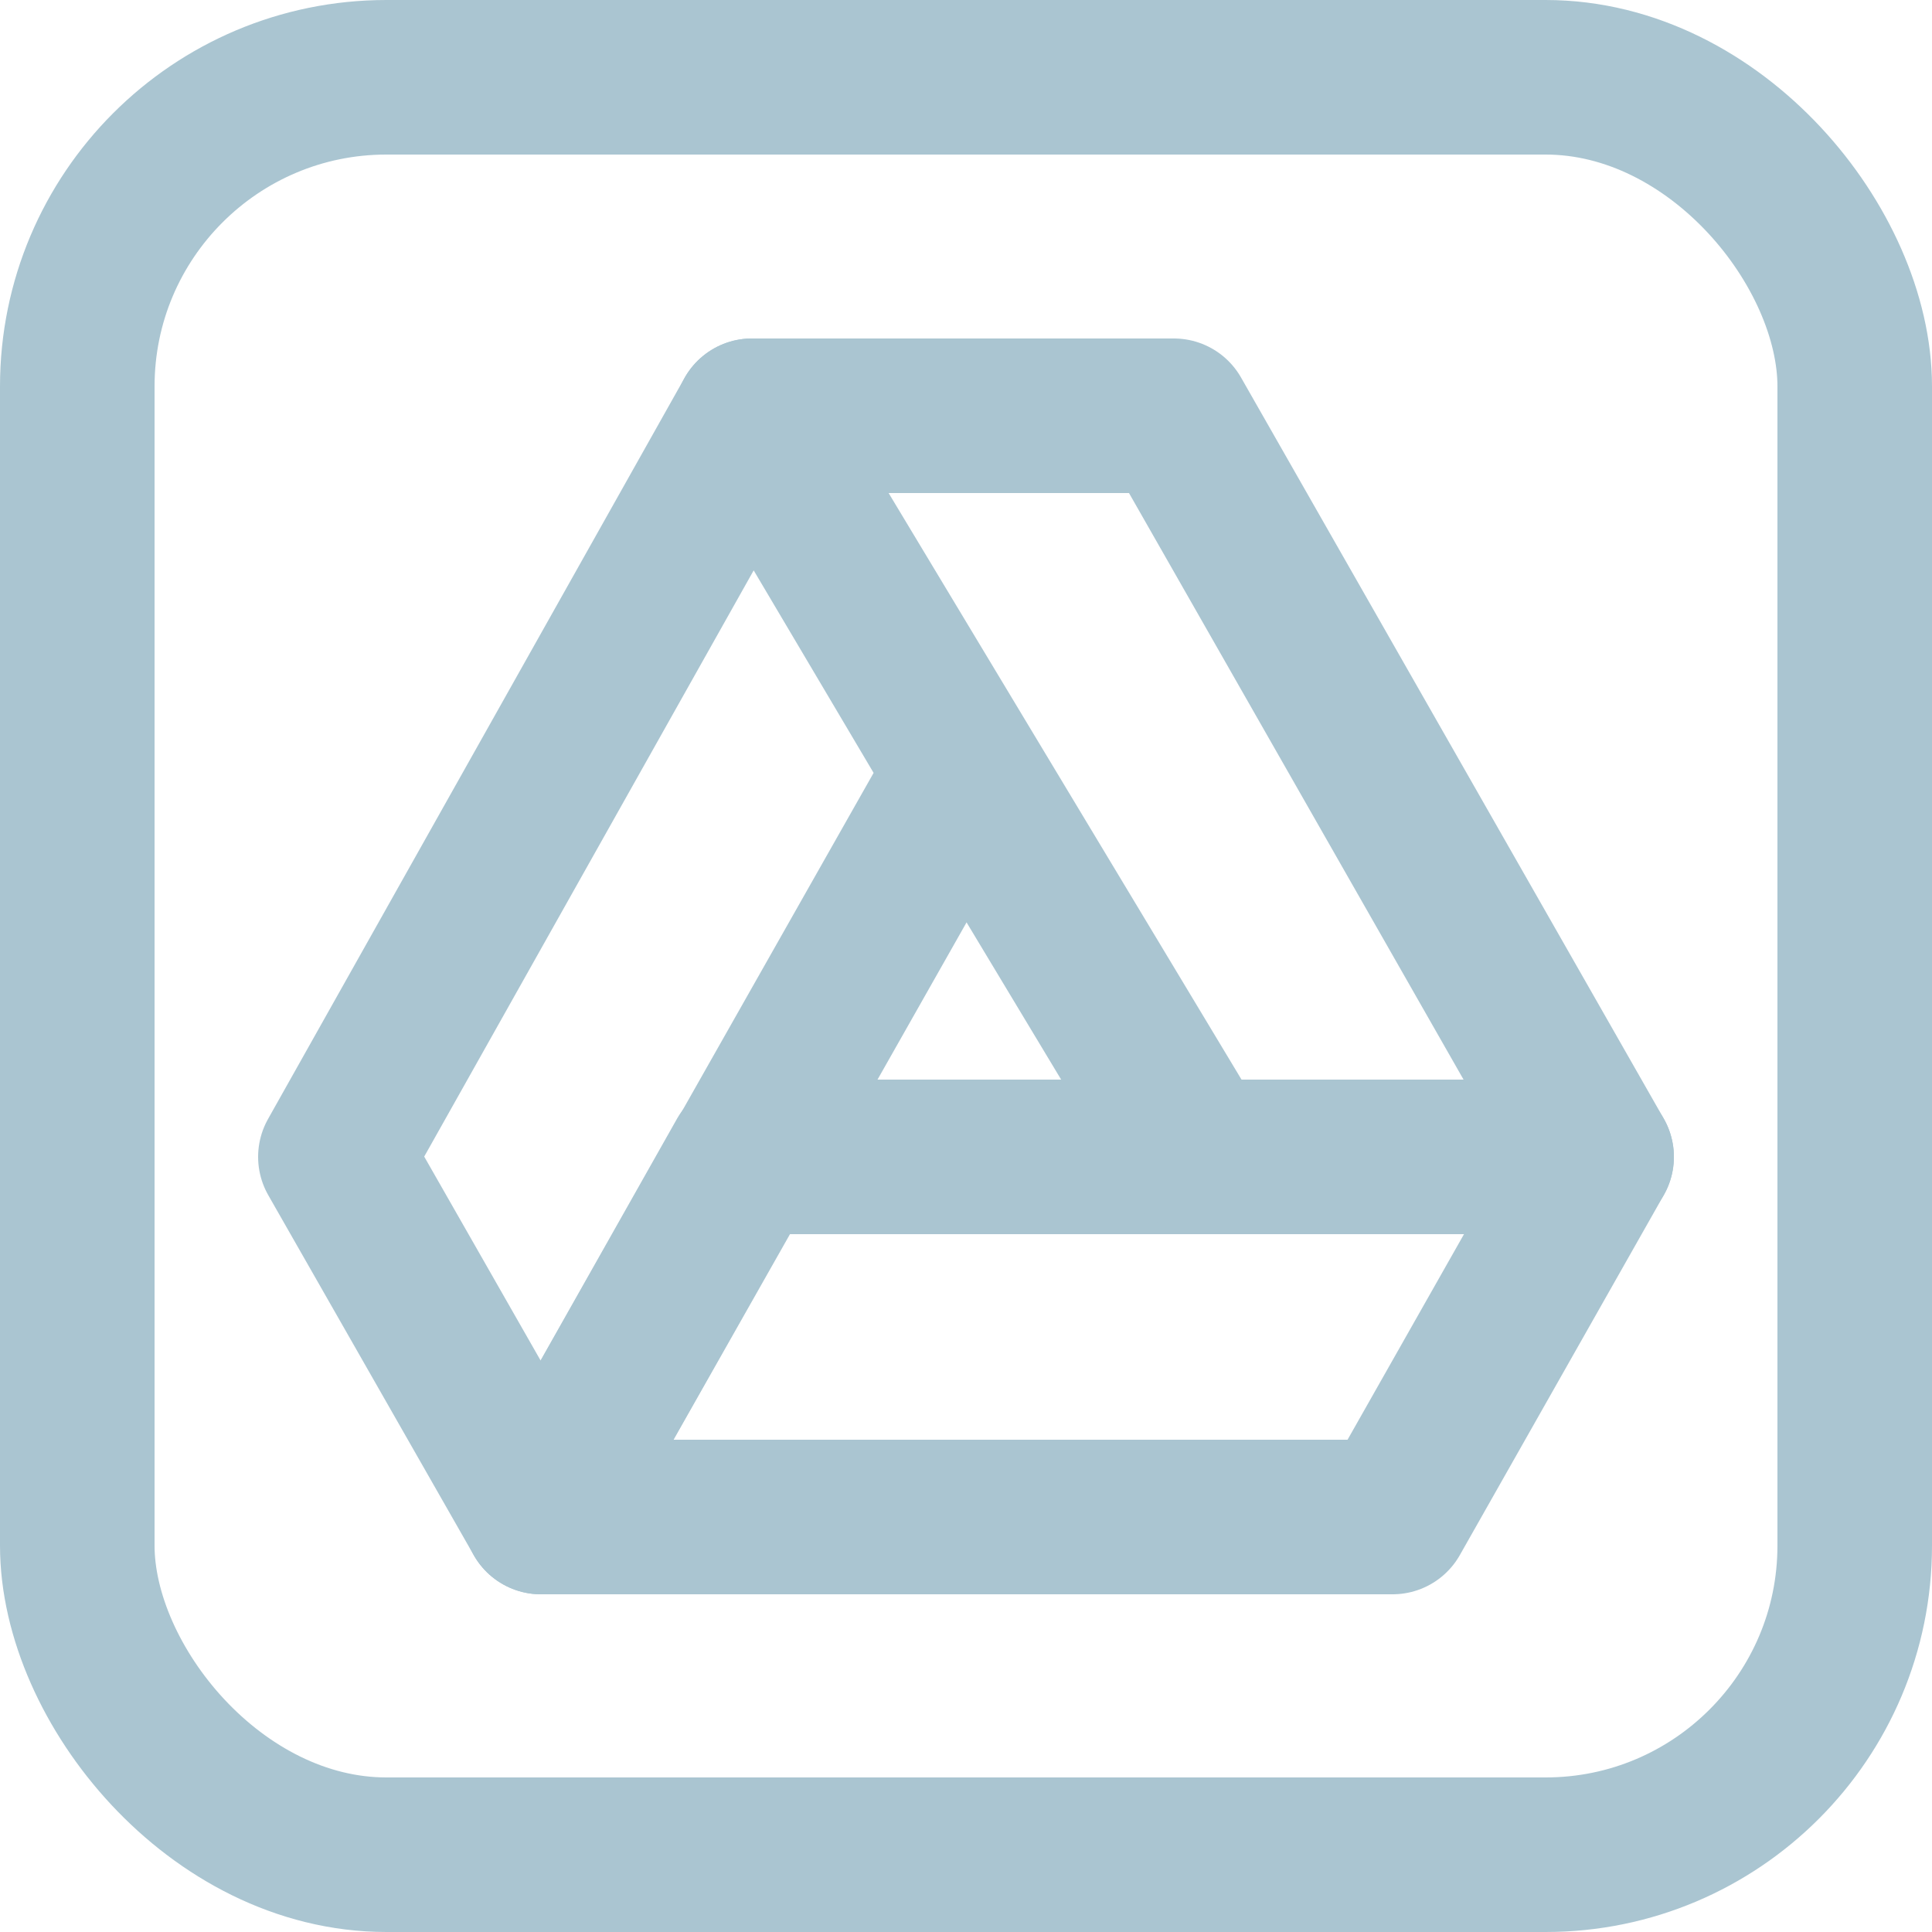 <svg id="Layer_1" data-name="Layer 1" xmlns="http://www.w3.org/2000/svg" viewBox="0 0 25 25"><defs><style>.cls-1,.cls-2{fill:none;stroke:#aac5d1;stroke-width:2px;}.cls-1{stroke-miterlimit:10;}.cls-2{stroke-linecap:round;stroke-linejoin:round;}</style></defs><title>google drive</title><rect class="cls-1" x="1" y="1" width="23" height="23" rx="4" ry="4"/><polygon class="cls-2" points="7 19.63 12.46 9.99 9.73 5.38 4.34 14.97 7 19.63"/><polygon class="cls-2" points="20.66 14.97 9.63 14.97 7 19.63 18.02 19.63 20.66 14.97"/><polygon class="cls-2" points="9.73 5.38 15.5 14.97 20.66 14.97 15.19 5.38 9.73 5.38"/></svg>